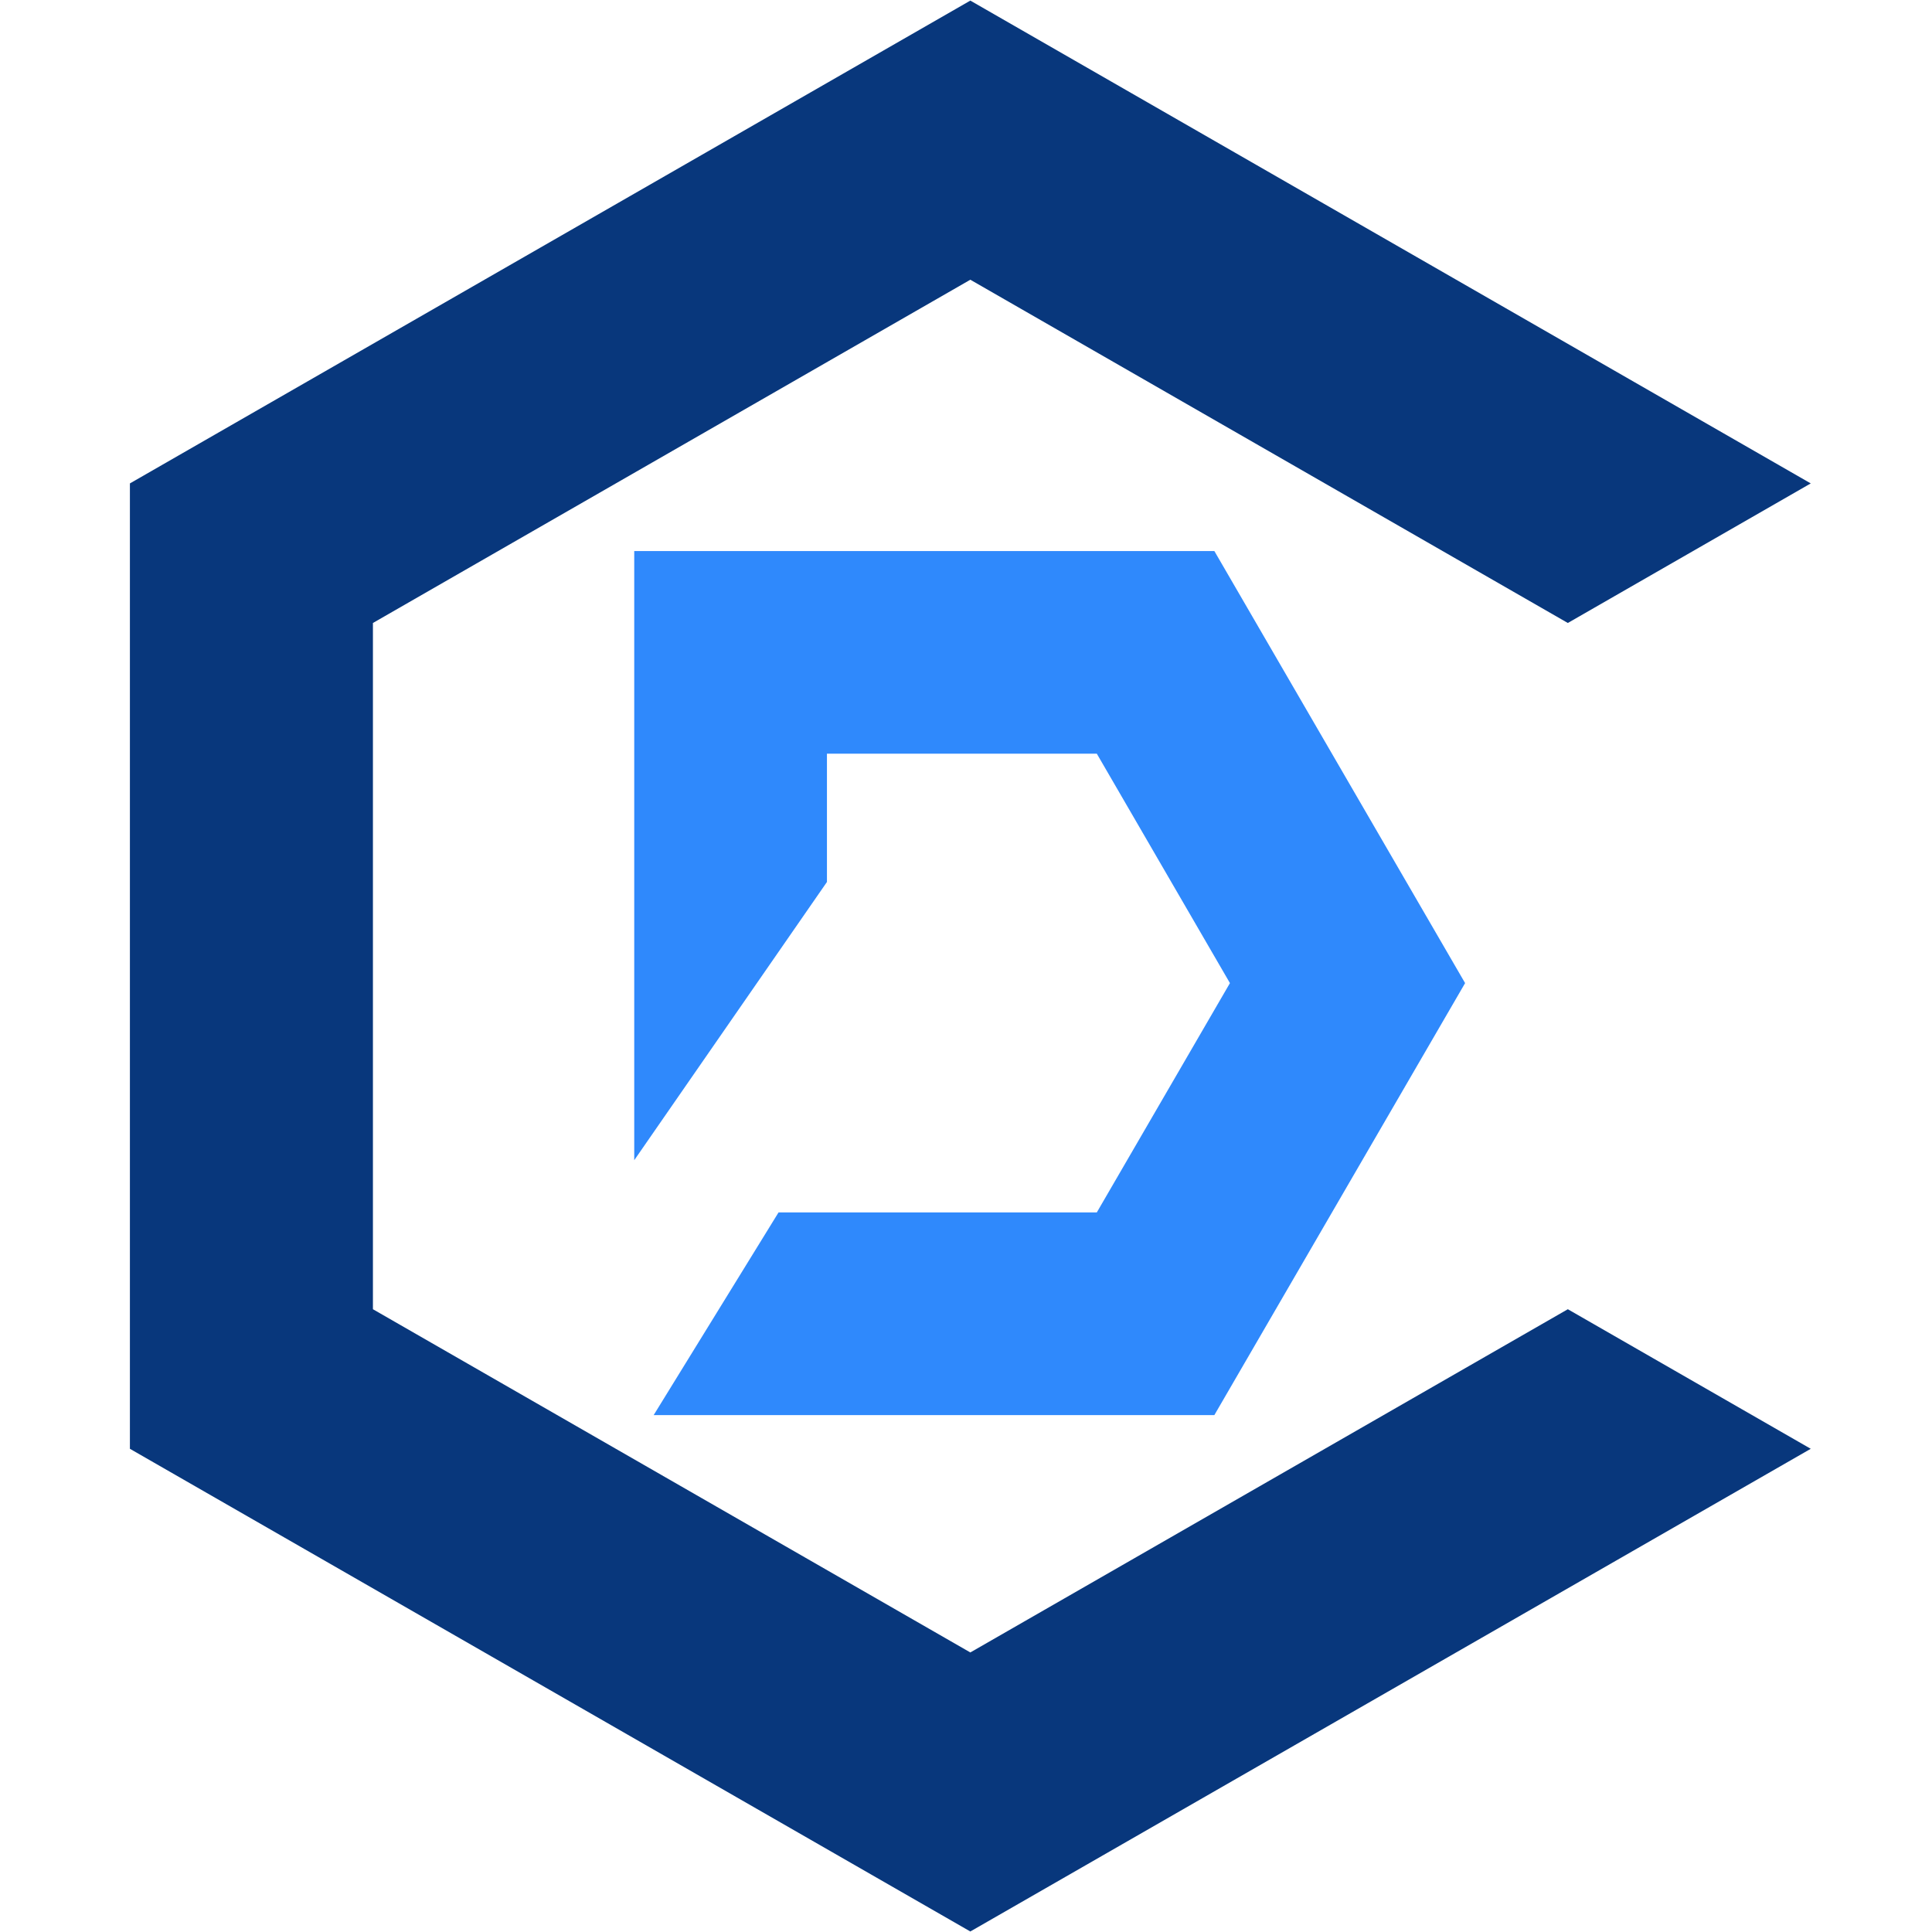 <svg xmlns="http://www.w3.org/2000/svg" width="75" viewBox="0 0 75 75" height="75" version="1.0"><defs><clipPath id="a"><path d="M 5.039 0 L 70.289 0 L 70.289 75 L 5.039 75 Z M 5.039 0"/></clipPath></defs><g clip-path="url(#a)"><path fill="#08377C" d="M 37.668 64.148 L 14.477 50.824 L 14.477 24.184 L 37.668 10.859 L 60.863 24.184 L 70.293 18.766 L 37.668 0.023 L 5.043 18.766 L 5.043 56.242 L 37.668 74.98 L 70.293 56.242 L 60.863 50.824 L 37.668 64.148"/></g><path fill="#2F89FC" d="M 47.141 21.391 L 24.621 21.391 L 24.621 45.039 L 32.102 34.238 L 32.102 29.258 L 42.578 29.258 L 47.746 38.164 L 42.578 47.066 L 30.223 47.066 L 25.375 54.934 L 47.141 54.934 L 56.875 38.164 L 47.141 21.391"/></svg>